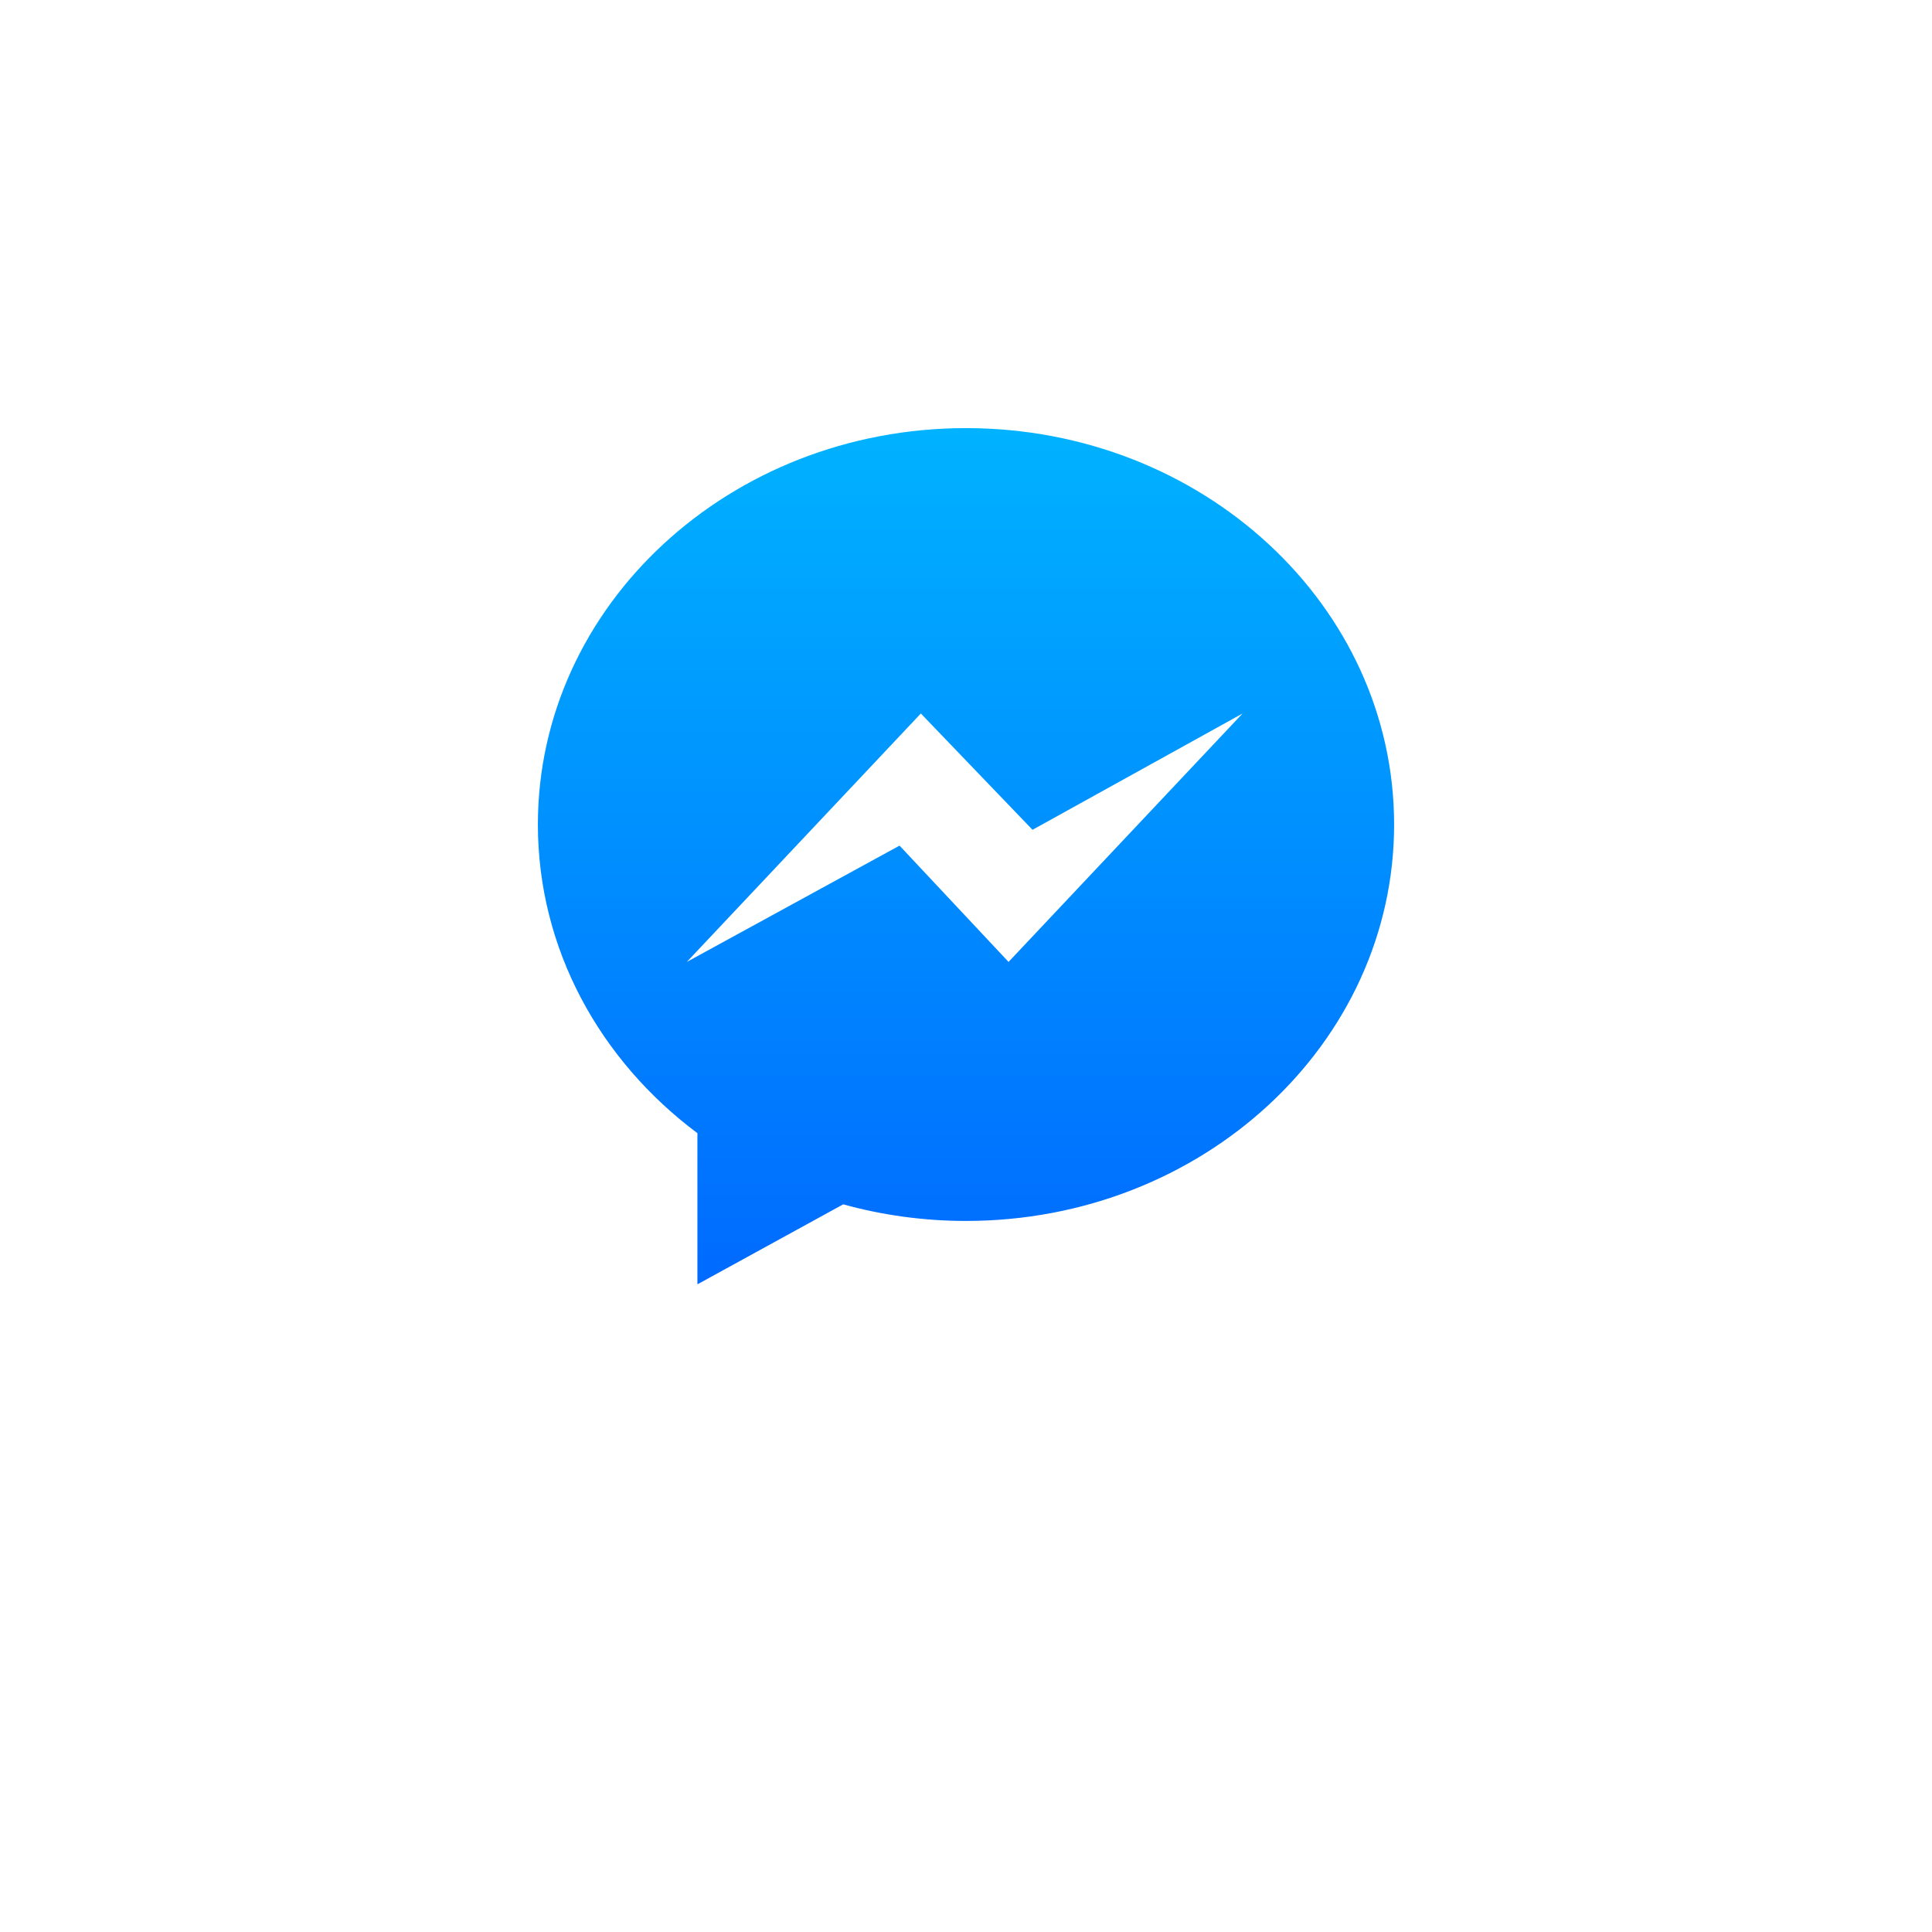 <svg width="88" height="88" viewBox="0 0 88 88" fill="none" xmlns="http://www.w3.org/2000/svg">
<g filter="url(#filter0_d)">
<rect x="8" y="3" width="72" height="72" rx="24" fill="white"/>
</g>
<path fill-rule="evenodd" clip-rule="evenodd" d="M24.5 37.555C24.5 27.583 33.231 19.5 44 19.5C54.769 19.5 63.5 27.585 63.5 37.557C63.5 47.529 54.769 55.612 44 55.612C42.055 55.612 40.178 55.346 38.406 54.856L31.766 58.5V51.614C27.335 48.304 24.5 43.236 24.5 37.555ZM40.973 38.517L45.938 43.814L56.597 32.499L47.03 37.796L41.943 32.499L31.284 43.814L40.973 38.517Z" fill="url(#paint0_linear)"/>
<defs>
<filter id="filter0_d" x="0" y="0" width="88" height="88" filterUnits="userSpaceOnUse" color-interpolation-filters="sRGB">
<feFlood flood-opacity="0" result="BackgroundImageFix"/>
<feColorMatrix in="SourceAlpha" type="matrix" values="0 0 0 0 0 0 0 0 0 0 0 0 0 0 0 0 0 0 127 0" result="hardAlpha"/>
<feOffset dy="5"/>
<feGaussianBlur stdDeviation="4"/>
<feColorMatrix type="matrix" values="0 0 0 0 0.288 0 0 0 0 0.61 0 0 0 0 0.988 0 0 0 0.1 0"/>
<feBlend mode="normal" in2="BackgroundImageFix" result="effect1_dropShadow"/>
<feBlend mode="normal" in="SourceGraphic" in2="effect1_dropShadow" result="shape"/>
</filter>
<linearGradient id="paint0_linear" x1="44" y1="19.5" x2="44" y2="58.5" gradientUnits="userSpaceOnUse">
<stop stop-color="#00B2FF"/>
<stop offset="1" stop-color="#006AFF"/>
</linearGradient>
</defs>
</svg>
